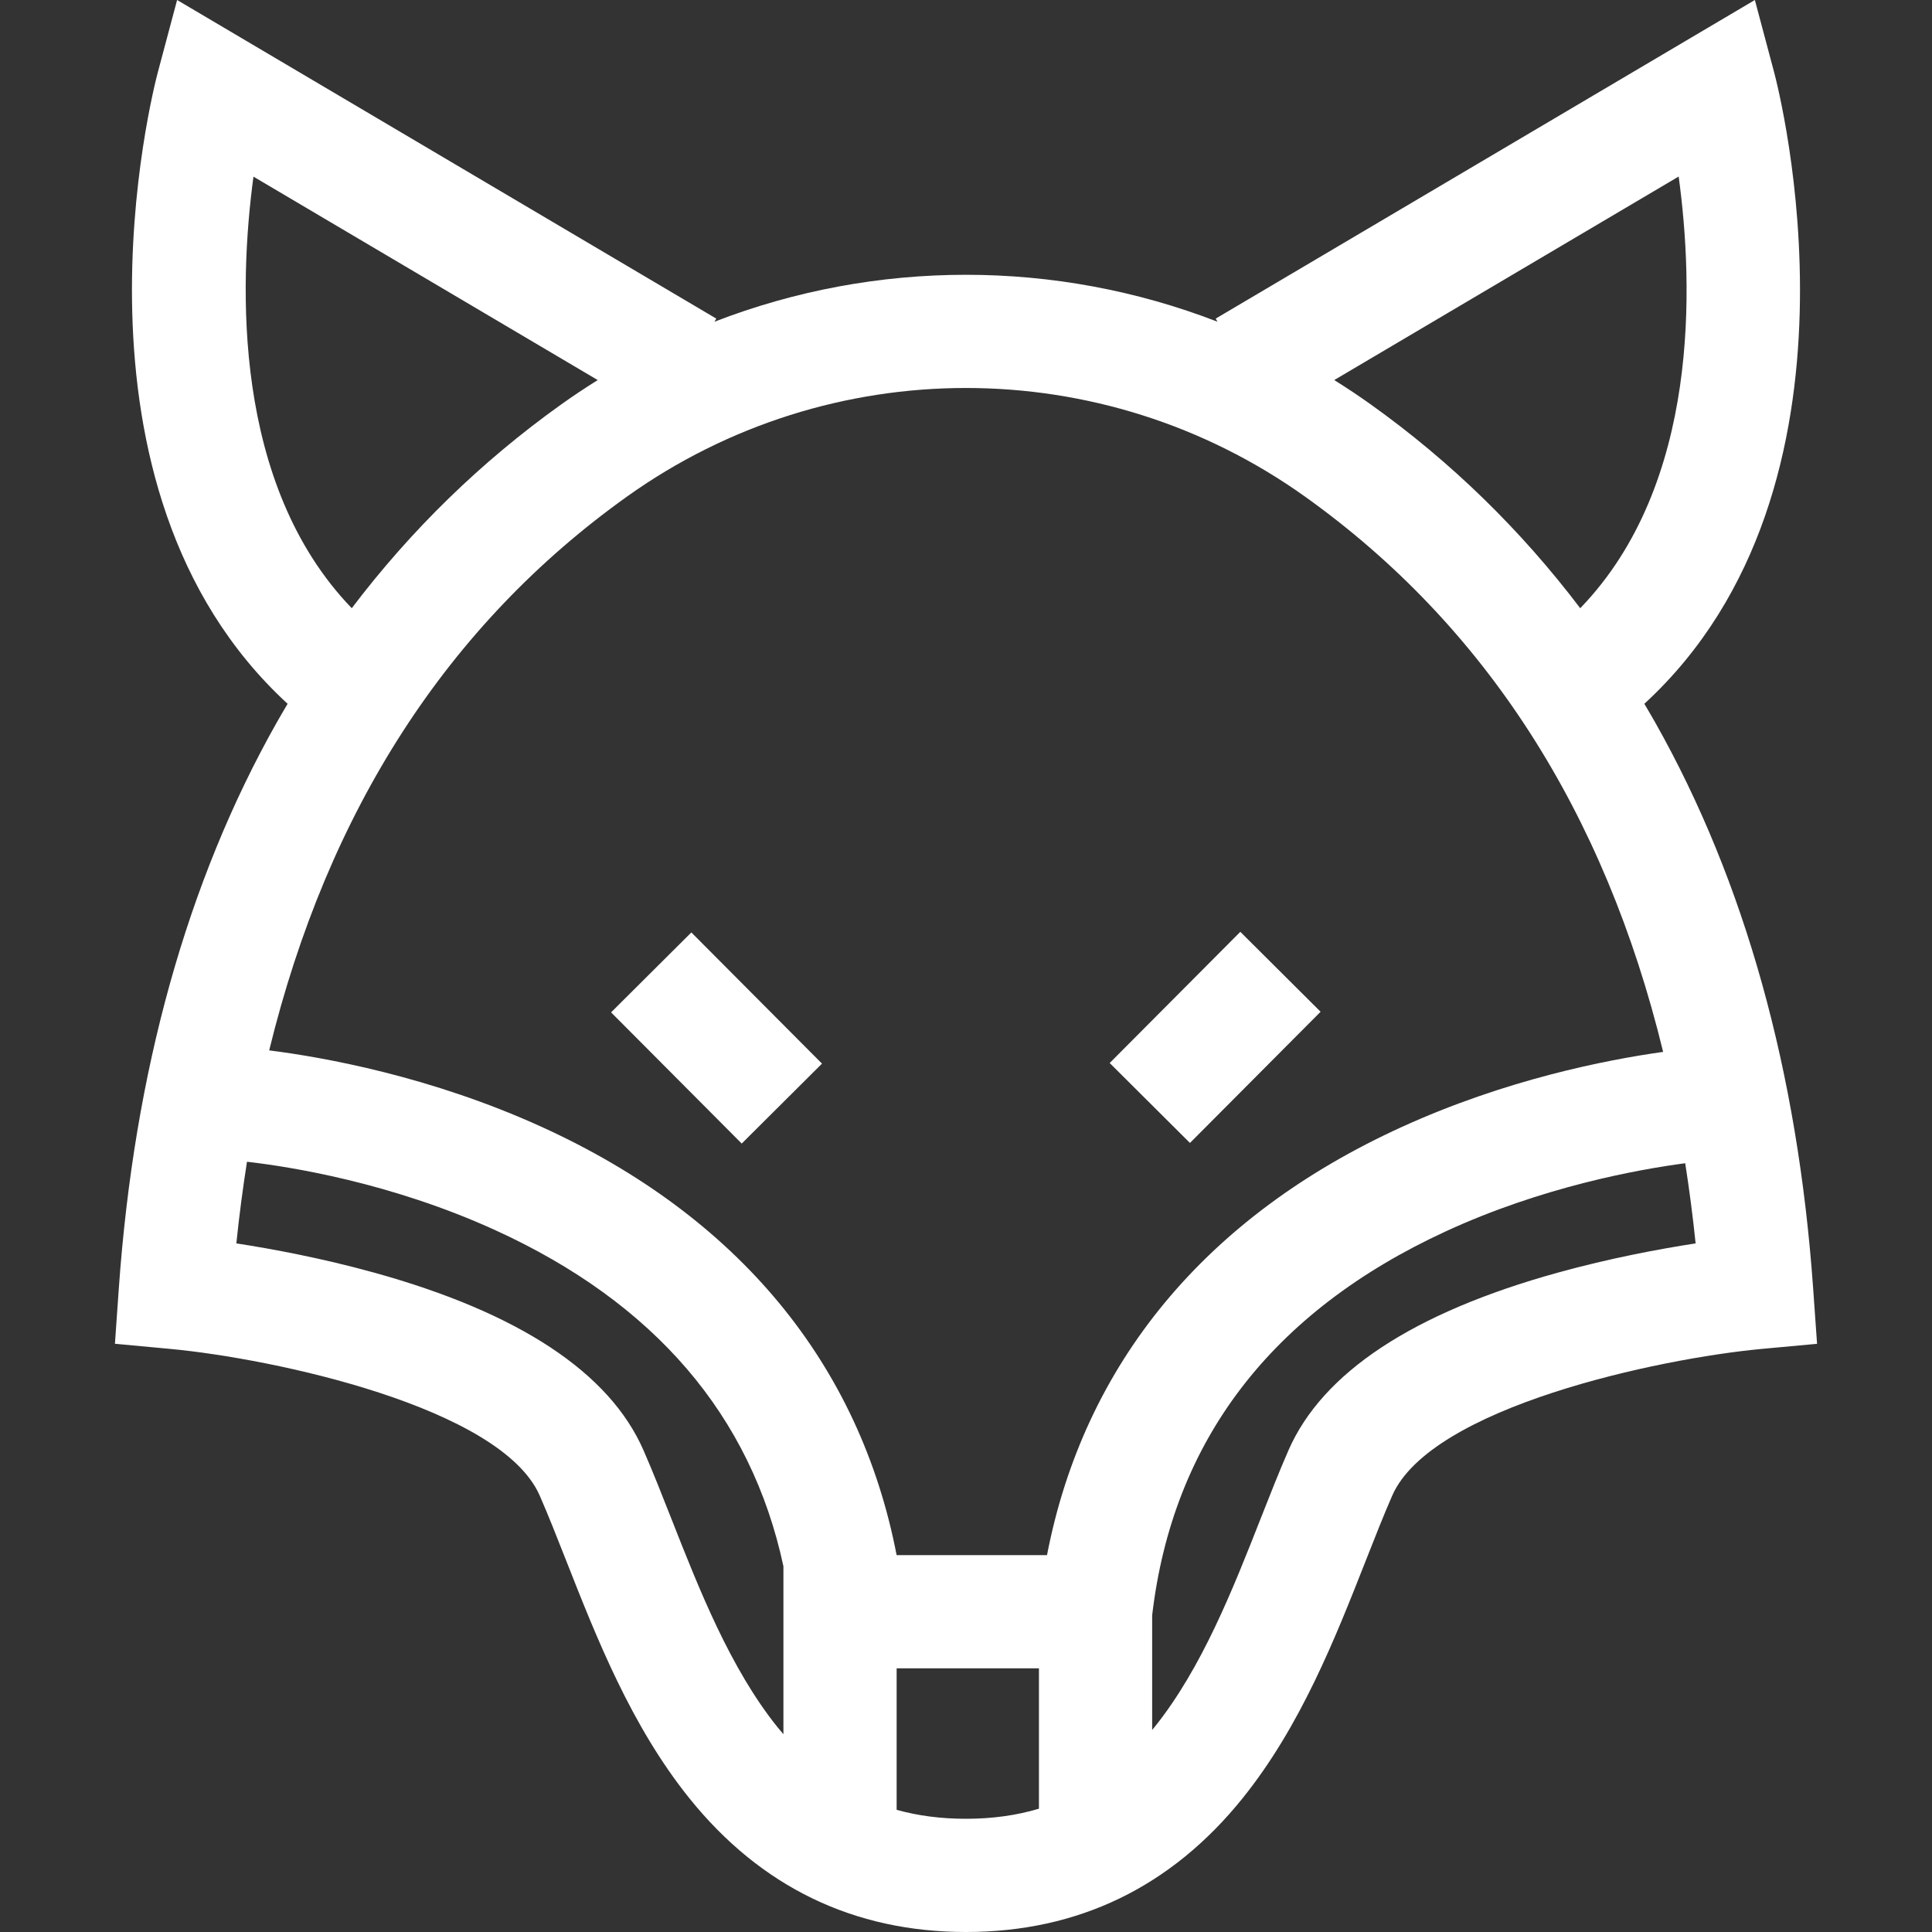 <?xml version="1.0" encoding="iso-8859-1"?>
<!-- Generator: Adobe Illustrator 19.0.0, SVG Export Plug-In . SVG Version: 6.00 Build 0)  -->
<svg version="1.1" id="Capa_1" xmlns="http://www.w3.org/2000/svg" xmlns:xlink="http://www.w3.org/1999/xlink" x="0px"
	y="0px" viewBox="0 0 511.999 511.999" style="enable-background:new 0 0 511.999 511.999;" xml:space="preserve">
	<rect x="0" y="0" width="511.999" height="511.999" fill="#333333" stroke="none"/>
	<g>
		<g>
			<path style="fill:#ffffff;" d="M480.505,341.475c-4.067-57.514-18.122-107.935-41.775-149.862c-0.969-1.717-1.964-3.41-2.965-5.099
			c62.707-57.637,35.622-162.773,34.387-167.4L465.057,0L322.166,84.436l0.489,0.827c-42.841-16.59-90.479-16.589-133.319,0
			l0.489-0.827L46.934,0l-5.098,19.114c-1.234,4.627-28.321,109.762,34.386,167.4c-1,1.688-1.996,3.382-2.964,5.098
			c-23.652,41.927-37.707,92.348-41.774,149.862l-1.026,14.635l14.607,1.361c27.537,2.566,87.718,15.448,97.971,38.885
			c2.271,5.194,4.57,11.031,7.002,17.212c8.084,20.542,17.247,43.824,32.636,62.968c18.917,23.532,43.586,35.464,73.32,35.464
			c29.735,0,54.404-11.932,73.321-35.465c15.391-19.145,24.553-42.427,32.637-62.969c2.432-6.18,4.729-12.017,7-17.21
			c10.254-23.437,70.434-36.318,97.964-38.884l14.624-1.347L480.505,341.475z M444.863,46.784
			c3.908,28.622,5.708,81.506-26.088,114.399c-15.745-20.778-34.305-38.855-55.46-53.971c-3.19-2.279-6.436-4.44-9.729-6.492
			L444.863,46.784z M67.169,46.81l91.235,53.912c-3.293,2.052-6.539,4.213-9.729,6.492c-21.153,15.114-39.711,33.188-55.455,53.964
			C61.58,128.374,63.314,75.459,67.169,46.81z M207.613,459.581c-0.519-0.61-1.041-1.208-1.552-1.844
			c-12.528-15.583-20.801-36.607-28.101-55.157c-2.538-6.449-4.936-12.541-7.433-18.25c-9.015-20.607-33.017-36.441-71.339-47.061
			c-13.851-3.839-27.016-6.286-36.553-7.759c0.757-7.37,1.708-14.572,2.818-21.634c11.251,1.285,38.041,5.48,65.745,18.106
			c42.228,19.247,67.872,49.185,76.416,89.103V459.581z M275.33,479.323c-5.956,1.78-12.364,2.671-19.335,2.671
			c-6.596,0.001-12.694-0.784-18.377-2.376v-37.495h37.712V479.323z M237.613,412.119c-9.796-50.716-42.042-89.769-93.973-113.439
			c-29.513-13.451-57.885-18.497-72.302-20.318c15.532-63.566,47.256-112.779,94.78-146.735c53.758-38.409,125.994-38.41,179.752,0
			c47.625,34.028,79.382,83.375,94.878,147.136c-15.126,2.115-41.714,7.341-69.307,19.918
			c-51.932,23.67-84.177,62.722-93.972,113.439H237.613z M412.804,337.27c-38.322,10.62-62.324,26.452-71.34,47.061
			c-2.497,5.708-4.895,11.799-7.432,18.248c-7.3,18.55-15.573,39.574-28.102,55.158c-0.196,0.244-0.398,0.467-0.595,0.707v-30.387
			c5.417-46.185,31.574-80.409,77.776-101.718c25.567-11.793,50.734-16.381,63.487-18.071c1.083,6.938,2.015,14.009,2.758,21.243
			C439.819,330.984,426.655,333.431,412.804,337.27z" />
		</g>
	</g>
	<g>
		<g>

			<rect style="fill:#ffffff;" x="297.274" y="259.993"
				transform="matrix(0.706 -0.709 0.709 0.706 -100.134 308.921)" width="49.037" height="30.005" />
		</g>
	</g>
	<g>
		<g>

			<rect style="fill:#ffffff;" x="174.712" y="250.479"
				transform="matrix(0.709 -0.706 0.706 0.709 -138.767 214.043)" width="30.005" height="49.038" />
		</g>
	</g>
	<g>
	</g>
	<g>
	</g>
	<g>
	</g>
	<g>
	</g>
	<g>
	</g>
	<g>
	</g>
	<g>
	</g>
	<g>
	</g>
	<g>
	</g>
	<g>
	</g>
	<g>
	</g>
	<g>
	</g>
	<g>
	</g>
	<g>
	</g>
	<g>
	</g>
</svg>
